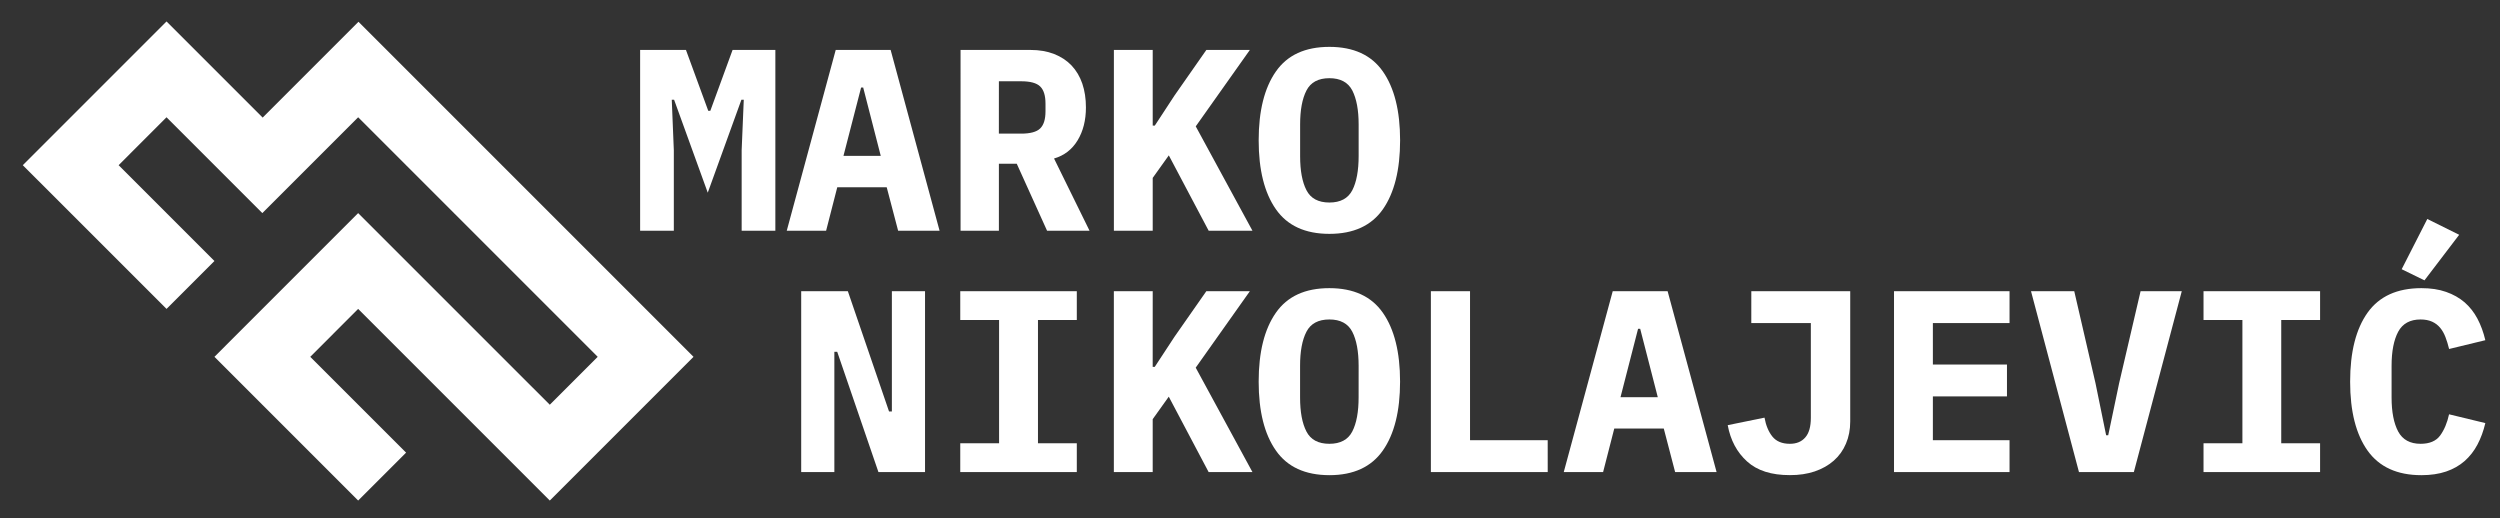 <?xml version="1.0" encoding="UTF-8" standalone="no"?>
<svg
   xmlns:dc="http://purl.org/dc/elements/1.1/"
   xmlns:cc="http://creativecommons.org/ns#"
   xmlns:rdf="http://www.w3.org/1999/02/22-rdf-syntax-ns#"
   xmlns:svg="http://www.w3.org/2000/svg"
   xmlns="http://www.w3.org/2000/svg"
   viewBox="0 0 1122.52 232.667"
   height="232.667"
   width="1122.52"
   xml:space="preserve"
   id="svg2"
   version="1.1"><rect x="0" y="0" width="1122.52" height="232.667" fill="#333333" stroke="none"/><defs
     id="defs6"><clipPath
       id="clipPath26"
       clipPathUnits="userSpaceOnUse"><path
         id="path24"
         d="M 0,174.5 H 841.89 V 0 H 0 Z" /></clipPath></defs><g
     transform="matrix(1.333,0,0,-1.333,0,232.667)"
     id="g10"><g
       transform="translate(249.819,123.949)"
       id="g12"><path
         id="path14"
         style="fill:#ffffff;fill-opacity:1;fill-rule:nonzero;stroke:none"
         d="M 0,0 0.713,17.01 H -0.081 L -11.418,-14.307 -22.759,17.01 h -0.784 l 0.695,-17.018 v -27.123 l -11.35,0.008 v 60.898 h 15.436 l 7.514,-20.509 h 0.689 L -3.056,33.775 11.355,33.771 11.35,-27.123 0,-27.131 Z" /></g><g
       transform="translate(290.755,145.072)"
       id="g16"><path
         id="path18"
         style="fill:#ffffff;fill-opacity:1;fill-rule:nonzero;stroke:none"
         d="M 0,0 -0.702,-0.02 -6.644,-23.037 H 5.92 Z M 11.771,-48.246 7.925,-33.605 H -8.73 l -3.758,-14.641 h -13.258 l 16.495,60.894 18.497,0.004 16.487,-60.898 z" /></g><g
       id="g20"><g
         clip-path="url(#clipPath26)"
         id="g22"><g
           transform="translate(343.965,129.531)"
           id="g28"><path
             id="path30"
             style="fill:#ffffff;fill-opacity:1;fill-rule:nonzero;stroke:none"
             d="M 0,0 C 3.083,0 5.226,0.584 6.414,1.75 7.609,2.922 8.2,4.824 8.2,7.506 v 2.629 c 0,2.666 -0.591,4.586 -1.786,5.746 C 5.226,17.053 3.083,17.635 0,17.635 H -7.498 L -7.506,0 Z m -7.498,-32.705 h -12.908 l -0.006,60.894 H 3.145 c 2.961,0.004 5.612,-0.453 7.936,-1.357 2.329,-0.908 4.292,-2.197 5.899,-3.879 1.585,-1.685 2.796,-3.719 3.619,-6.103 0.815,-2.399 1.222,-5.071 1.222,-8.03 0,-4.31 -0.939,-8.006 -2.802,-11.084 -1.865,-3.076 -4.506,-5.117 -7.938,-6.117 L 23.036,-32.705 H 8.728 l -10.212,22.574 h -6.014 z" /></g><g
           transform="translate(393.702,122.209)"
           id="g32"><path
             id="path34"
             style="fill:#ffffff;fill-opacity:1;fill-rule:nonzero;stroke:none"
             d="M 0,0 -5.422,-7.588 V -25.383 L -18.5,-25.391 V 35.512 H -5.422 V 10.018 l 0.706,0.011 6.628,10.123 10.737,15.364 H 27.304 L 9.072,9.77 28.174,-25.383 H 13.426 Z" /></g><g
           transform="translate(447.788,106.326)"
           id="g36"><path
             id="path38"
             style="fill:#ffffff;fill-opacity:1;fill-rule:nonzero;stroke:none"
             d="m 0,0 c 3.712,0 6.295,1.375 7.727,4.145 1.416,2.757 2.13,6.603 2.13,11.564 v 10.553 c 0,4.89 -0.716,8.701 -2.13,11.474 C 6.295,40.494 3.712,41.877 0,41.879 -3.724,41.877 -6.302,40.494 -7.719,37.736 -9.15,34.963 -9.854,31.152 -9.854,26.262 V 15.613 c 0,-4.884 0.704,-8.703 2.135,-11.47 C -6.302,1.381 -3.724,0 0,0 m 0,-10.555 c -8.141,0 -14.148,2.754 -18.009,8.284 -3.871,5.535 -5.807,13.255 -5.807,23.212 0,9.948 1.936,17.672 5.807,23.205 3.861,5.534 9.868,8.286 18.009,8.286 8.138,0 14.156,-2.752 18.019,-8.286 3.861,-5.533 5.804,-13.257 5.804,-23.205 0,-9.957 -1.943,-17.677 -5.804,-23.224 C 14.156,-7.801 8.149,-10.555 0,-10.555" /></g><g
           transform="translate(282.013,56.033)"
           id="g40"><path
             id="path42"
             style="fill:#ffffff;fill-opacity:1;fill-rule:nonzero;stroke:none"
             d="m 0,0 h -0.969 v -40.49 l -11.169,-0.008 V 20.416 H 3.579 L 17.448,-20.08 h 0.959 V 20.416 H 29.573 V -40.49 l -15.699,-0.008 z" /></g><g
           transform="translate(323.454,15.543)"
           id="g44"><path
             id="path46"
             style="fill:#ffffff;fill-opacity:1;fill-rule:nonzero;stroke:none"
             d="M 0,0 V 9.686 H 13.077 V 51.219 H 0 v 9.687 H 39.257 V 51.219 H 26.177 V 9.686 h 13.08 v -9.694 z" /></g><g
           transform="translate(393.687,40.93)"
           id="g48"><path
             id="path50"
             style="fill:#ffffff;fill-opacity:1;fill-rule:nonzero;stroke:none"
             d="m 0,0 -5.412,-7.578 v -17.809 l -13.084,-0.008 V 35.52 h 13.09 l -0.009,-25.487 0.699,0.008 6.625,10.105 10.742,15.374 h 14.66 L 9.076,9.771 28.178,-25.387 13.426,-25.395 Z" /></g><g
           transform="translate(447.788,25.055)"
           id="g52"><path
             id="path54"
             style="fill:#ffffff;fill-opacity:1;fill-rule:nonzero;stroke:none"
             d="m 0,0 c 3.705,0 6.289,1.385 7.713,4.137 1.428,2.775 2.141,6.617 2.133,11.568 L 9.854,26.262 C 9.846,31.154 9.135,34.973 7.713,37.738 6.289,40.494 3.712,41.879 0,41.879 c -3.739,0 -6.307,-1.385 -7.73,-4.141 -1.432,-2.765 -2.145,-6.584 -2.14,-11.476 V 15.605 c 0,-4.88 0.708,-8.693 2.14,-11.468 C -6.307,1.385 -3.746,0 0,0 m 0,-10.568 c -8.162,0.019 -14.16,2.771 -18.016,8.304 -3.874,5.516 -5.803,13.248 -5.803,23.205 0,9.942 1.929,17.678 5.803,23.207 3.856,5.524 9.854,8.288 18.016,8.282 8.138,0 14.147,-2.758 18.009,-8.282 3.865,-5.529 5.803,-13.265 5.803,-23.207 0,-9.957 -1.938,-17.689 -5.803,-23.205 C 14.147,-7.789 8.138,-10.568 0,-10.568" /></g><g
           transform="translate(481.977,15.535)"
           id="g56"><path
             id="path58"
             style="fill:#ffffff;fill-opacity:1;fill-rule:nonzero;stroke:none"
             d="M 0,0 V 60.914 H 13.188 V 10.732 H 39.35 L 39.356,0 Z" /></g><g
           transform="translate(552.482,63.797)"
           id="g60"><path
             id="path62"
             style="fill:#ffffff;fill-opacity:1;fill-rule:nonzero;stroke:none"
             d="M 0,0 H -0.713 L -6.63,-23.037 H 5.926 Z m 11.766,-48.254 -3.82,14.647 H -8.733 l -3.757,-14.647 -13.257,-0.008 16.492,60.914 H 9.24 l 16.493,-60.914 z" /></g><g
           transform="translate(623.23,76.449)"
           id="g64"><path
             id="path66"
             style="fill:#ffffff;fill-opacity:1;fill-rule:nonzero;stroke:none"
             d="m 0,0 v -43.889 c 0,-2.74 -0.482,-5.228 -1.444,-7.468 -0.947,-2.241 -2.316,-4.143 -4.093,-5.715 -1.779,-1.573 -3.921,-2.77 -6.424,-3.629 -2.492,-0.836 -5.278,-1.262 -8.374,-1.242 -6.208,-0.02 -11.025,1.523 -14.426,4.617 -3.403,3.08 -5.576,7.156 -6.505,12.211 l 12.393,2.533 c 0.468,-2.611 1.353,-4.744 2.654,-6.369 1.31,-1.625 3.272,-2.444 5.884,-2.444 2.224,0 3.956,0.709 5.194,2.145 1.251,1.424 1.876,3.625 1.876,6.598 v 31.92 H -33.323 L -33.316,0 Z" /></g><g
           transform="translate(637.979,15.543)"
           id="g68"><path
             id="path70"
             style="fill:#ffffff;fill-opacity:1;fill-rule:nonzero;stroke:none"
             d="M 0,0 V 60.906 H 38.914 V 50.174 H 13.091 L 13.094,36.211 38.05,36.209 V 25.473 H 13.094 L 13.091,10.725 H 38.914 V 0 Z" /></g><g
           transform="translate(700.279,15.543)"
           id="g72"><path
             id="path74"
             style="fill:#ffffff;fill-opacity:1;fill-rule:nonzero;stroke:none"
             d="M 0,0 -16.151,60.906 H -1.587 L 5.57,29.922 9.153,12.389 h 0.704 l 3.673,17.533 7.225,30.984 H 34.628 L 18.488,0 Z" /></g><g
           transform="translate(742.235,15.535)"
           id="g76"><path
             id="path78"
             style="fill:#ffffff;fill-opacity:1;fill-rule:nonzero;stroke:none"
             d="M 0,0 V 9.693 H 13.097 V 51.219 L 0,51.227 v 9.687 H 39.266 L 39.262,51.219 26.178,51.227 V 9.693 H 39.262 V 0 Z" /></g><g
           transform="translate(816.659,80.113)"
           id="g80"><path
             id="path82"
             style="fill:#ffffff;fill-opacity:1;fill-rule:nonzero;stroke:none"
             d="m 0,0 -7.676,3.748 8.632,16.924 10.737,-5.324 z m -1.039,-65.627 c -8.148,0 -14.19,2.764 -18.108,8.252 -3.929,5.504 -5.894,13.252 -5.892,23.258 0,9.99 1.961,17.744 5.892,23.254 3.918,5.484 9.958,8.234 18.116,8.234 3.135,0 5.905,-0.412 8.314,-1.262 2.415,-0.845 4.493,-2.021 6.25,-3.527 1.736,-1.529 3.18,-3.348 4.317,-5.506 1.136,-2.15 2.021,-4.556 2.652,-7.236 L 8.297,-23.123 c -0.36,1.453 -0.749,2.793 -1.23,4.01 -0.466,1.22 -1.062,2.265 -1.786,3.134 -0.729,0.879 -1.627,1.563 -2.697,2.053 -1.092,0.492 -2.381,0.746 -3.896,0.746 -3.545,0 -6.061,-1.384 -7.544,-4.14 -1.478,-2.766 -2.223,-6.598 -2.223,-11.477 v -10.652 c 0,-4.885 0.745,-8.697 2.223,-11.473 1.483,-2.752 3.999,-4.137 7.558,-4.137 3.016,0 5.213,0.932 6.579,2.788 1.361,1.863 2.367,4.244 3.004,7.148 l 12.217,-2.959 c -0.631,-2.676 -1.516,-5.08 -2.652,-7.238 -1.137,-2.159 -2.581,-3.998 -4.317,-5.539 -1.757,-1.541 -3.835,-2.717 -6.25,-3.543 -2.409,-0.813 -5.179,-1.225 -8.322,-1.225" /></g><g
           transform="translate(88.477,134.932)"
           id="g84"><path
             id="path86"
             style="fill:#ffffff;fill-opacity:1;fill-rule:nonzero;stroke:none"
             d="m 0,0 -32.387,32.385 -48.414,-48.418 48.419,-48.406 16.135,16.132 -32.274,32.28 16.134,16.138 32.274,-32.275 32.273,32.275 80.691,-80.693 -16.137,-16.135 -64.554,64.547 -48.407,-48.412 48.407,-48.41 16.15,16.138 -32.284,32.272 16.134,16.143 64.554,-64.551 48.41,48.408 L 32.273,32.275 Z" /></g></g></g></g></svg>